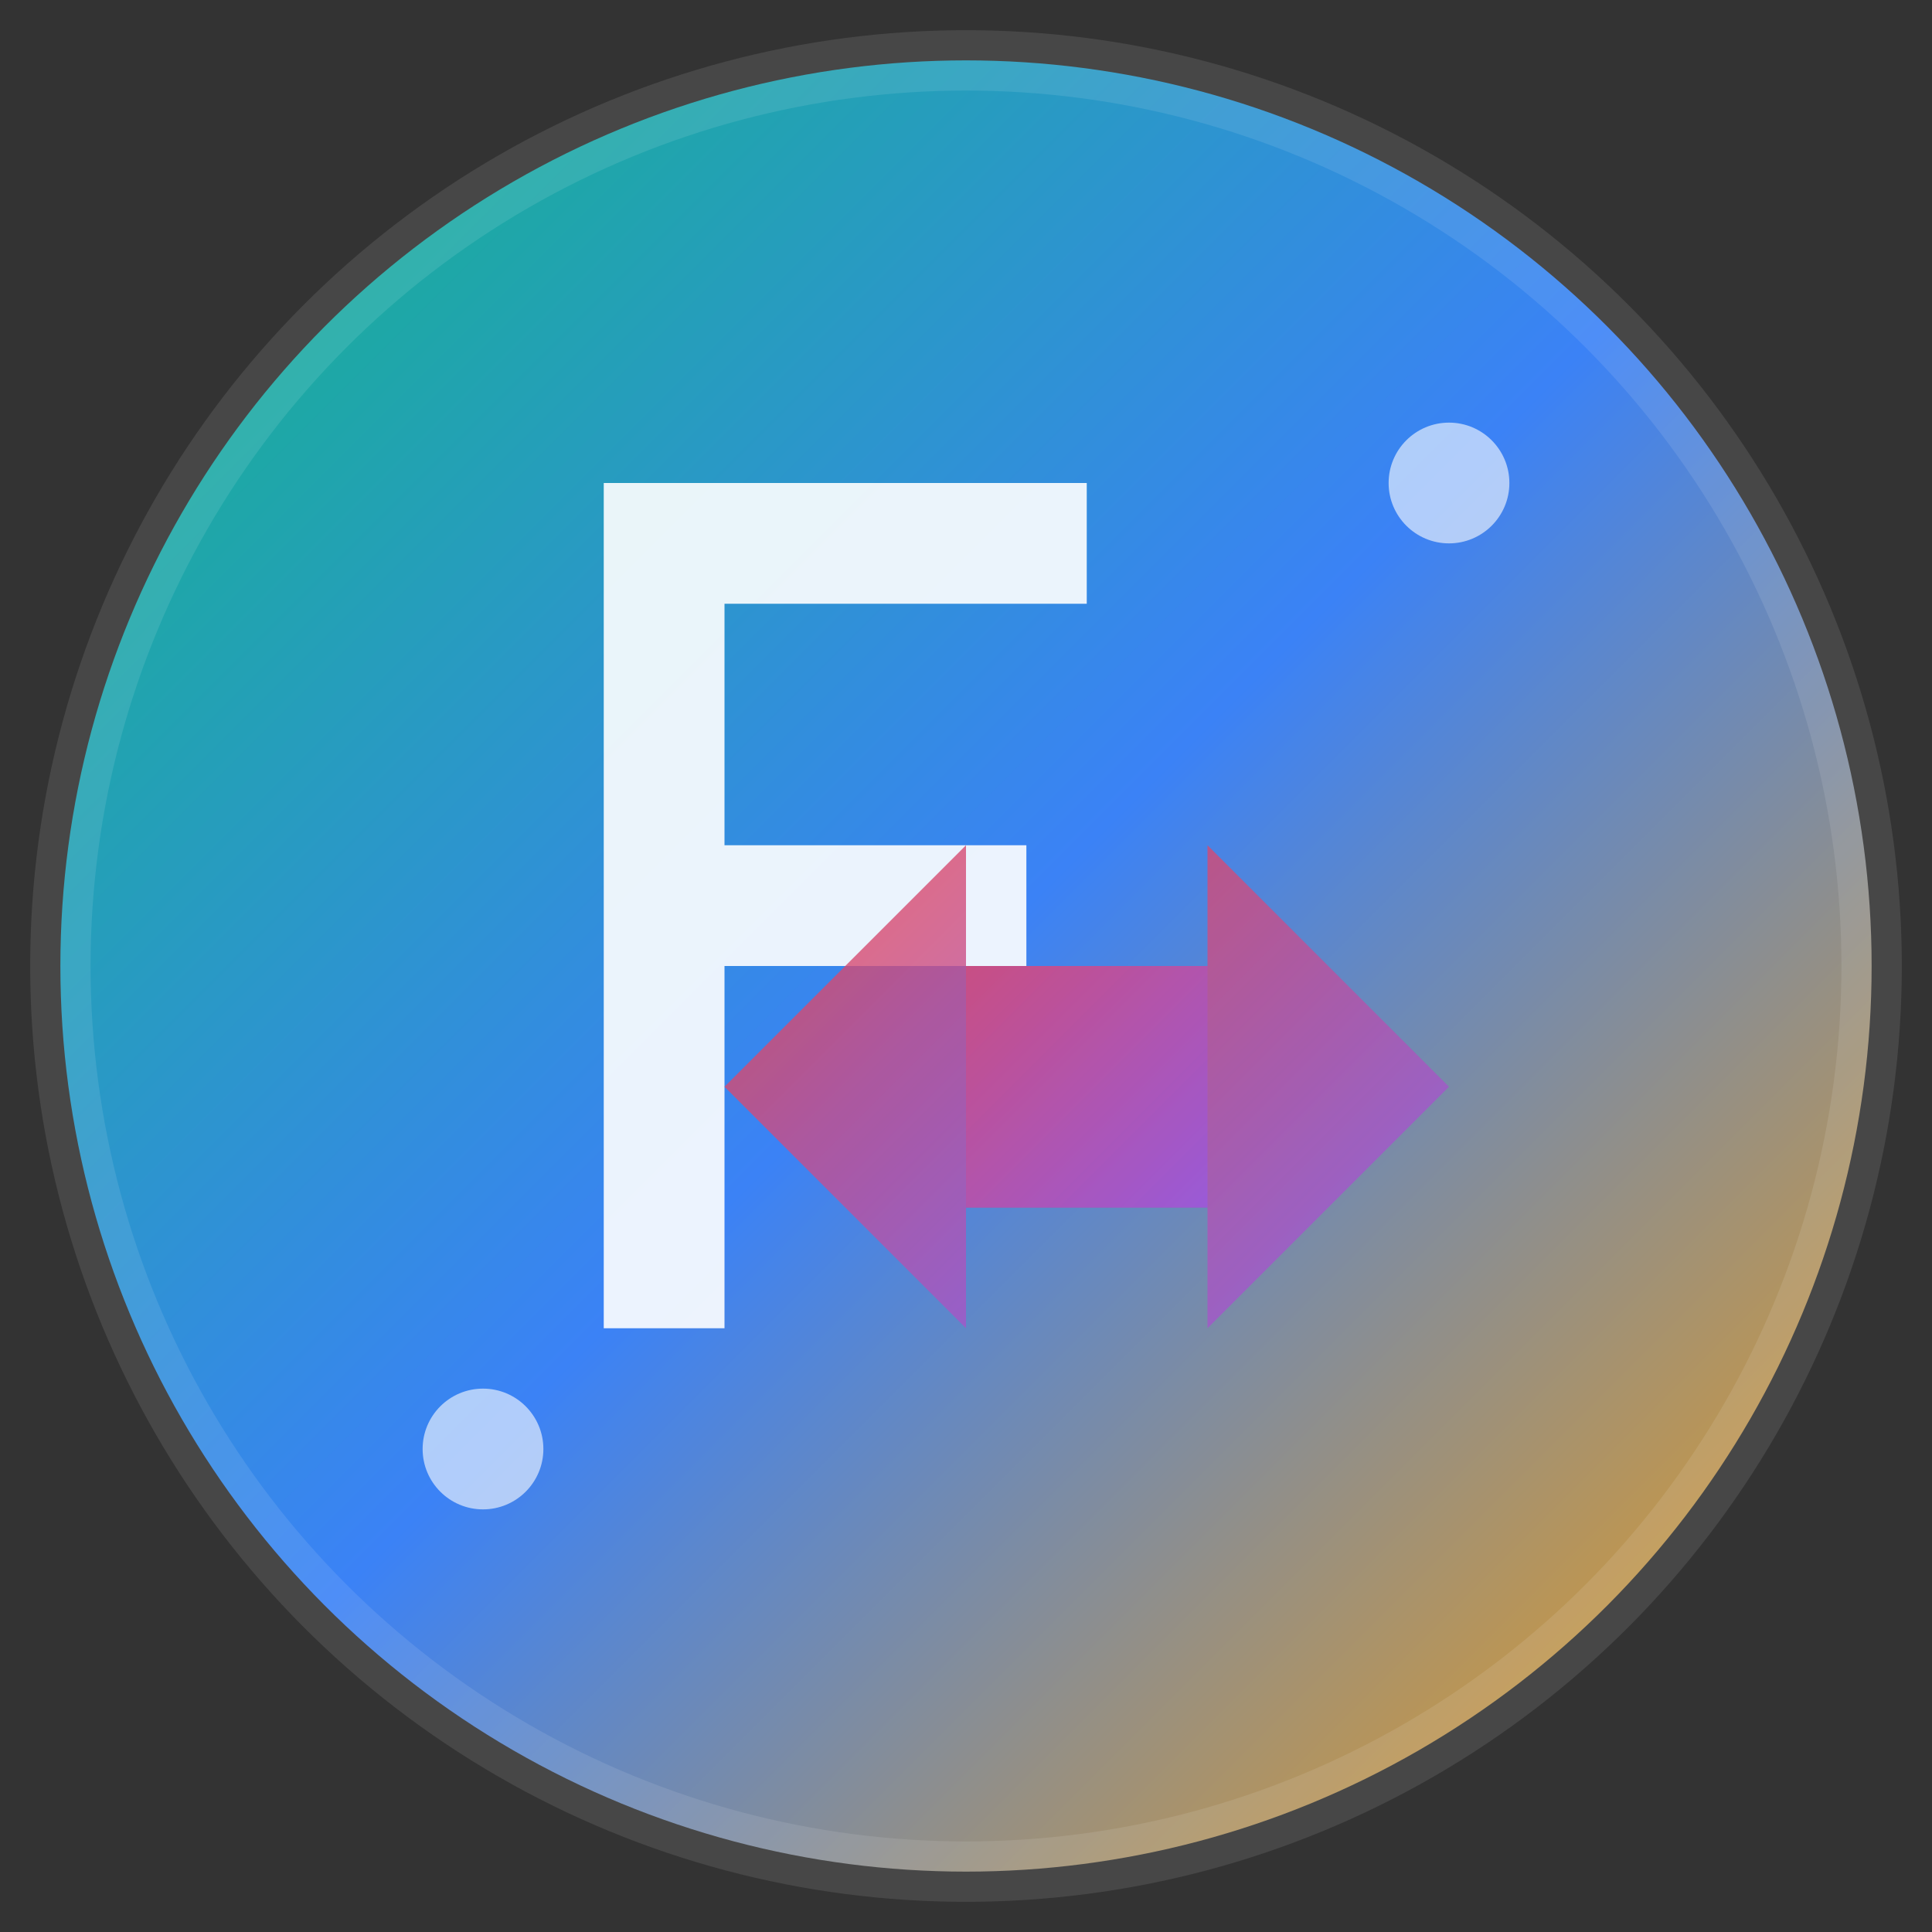 <svg width="64" height="64" viewBox="0 0 64 64" fill="none" xmlns="http://www.w3.org/2000/svg">
  <rect x="0" y="0" width="64" height="64" fill="#333333" stroke="none"/>
  <defs>
    <linearGradient id="logoGradient" x1="0%" y1="0%" x2="100%" y2="100%">
      <stop offset="0%" style="stop-color:#10B981;stop-opacity:1" />
      <stop offset="50%" style="stop-color:#3B82F6;stop-opacity:1" />
      <stop offset="100%" style="stop-color:#F59E0B;stop-opacity:1" />
    </linearGradient>
    <linearGradient id="swapGradient" x1="0%" y1="0%" x2="100%" y2="100%">
      <stop offset="0%" style="stop-color:#EF4444;stop-opacity:1" />
      <stop offset="100%" style="stop-color:#8B5CF6;stop-opacity:1" />
    </linearGradient>
  </defs>
  
  <!-- Background circle -->
  <circle cx="32" cy="32" r="30" fill="url(#logoGradient)" stroke="rgba(255,255,255,0.1)" stroke-width="2"/>
  
  <!-- Flow "F" letter -->
  <path d="M20 16h16v4h-12v8h10v4h-10v12h-4V16z" fill="white" opacity="0.9"/>
  
  <!-- Swap arrows -->
  <g transform="translate(36, 36)">
    <!-- Arrow 1 -->
    <path d="M-4 -4 L4 -4 L4 -8 L12 0 L4 8 L4 4 L-4 4 Z" fill="url(#swapGradient)" opacity="0.8"/>
    <!-- Arrow 2 -->
    <path d="M4 4 L-4 4 L-4 8 L-12 0 L-4 -8 L-4 -4 L4 -4 Z" fill="url(#swapGradient)" opacity="0.8"/>
  </g>
  
  <!-- Decorative dots -->
  <circle cx="16" cy="48" r="2" fill="white" opacity="0.6"/>
  <circle cx="48" cy="16" r="2" fill="white" opacity="0.6"/>
</svg>
